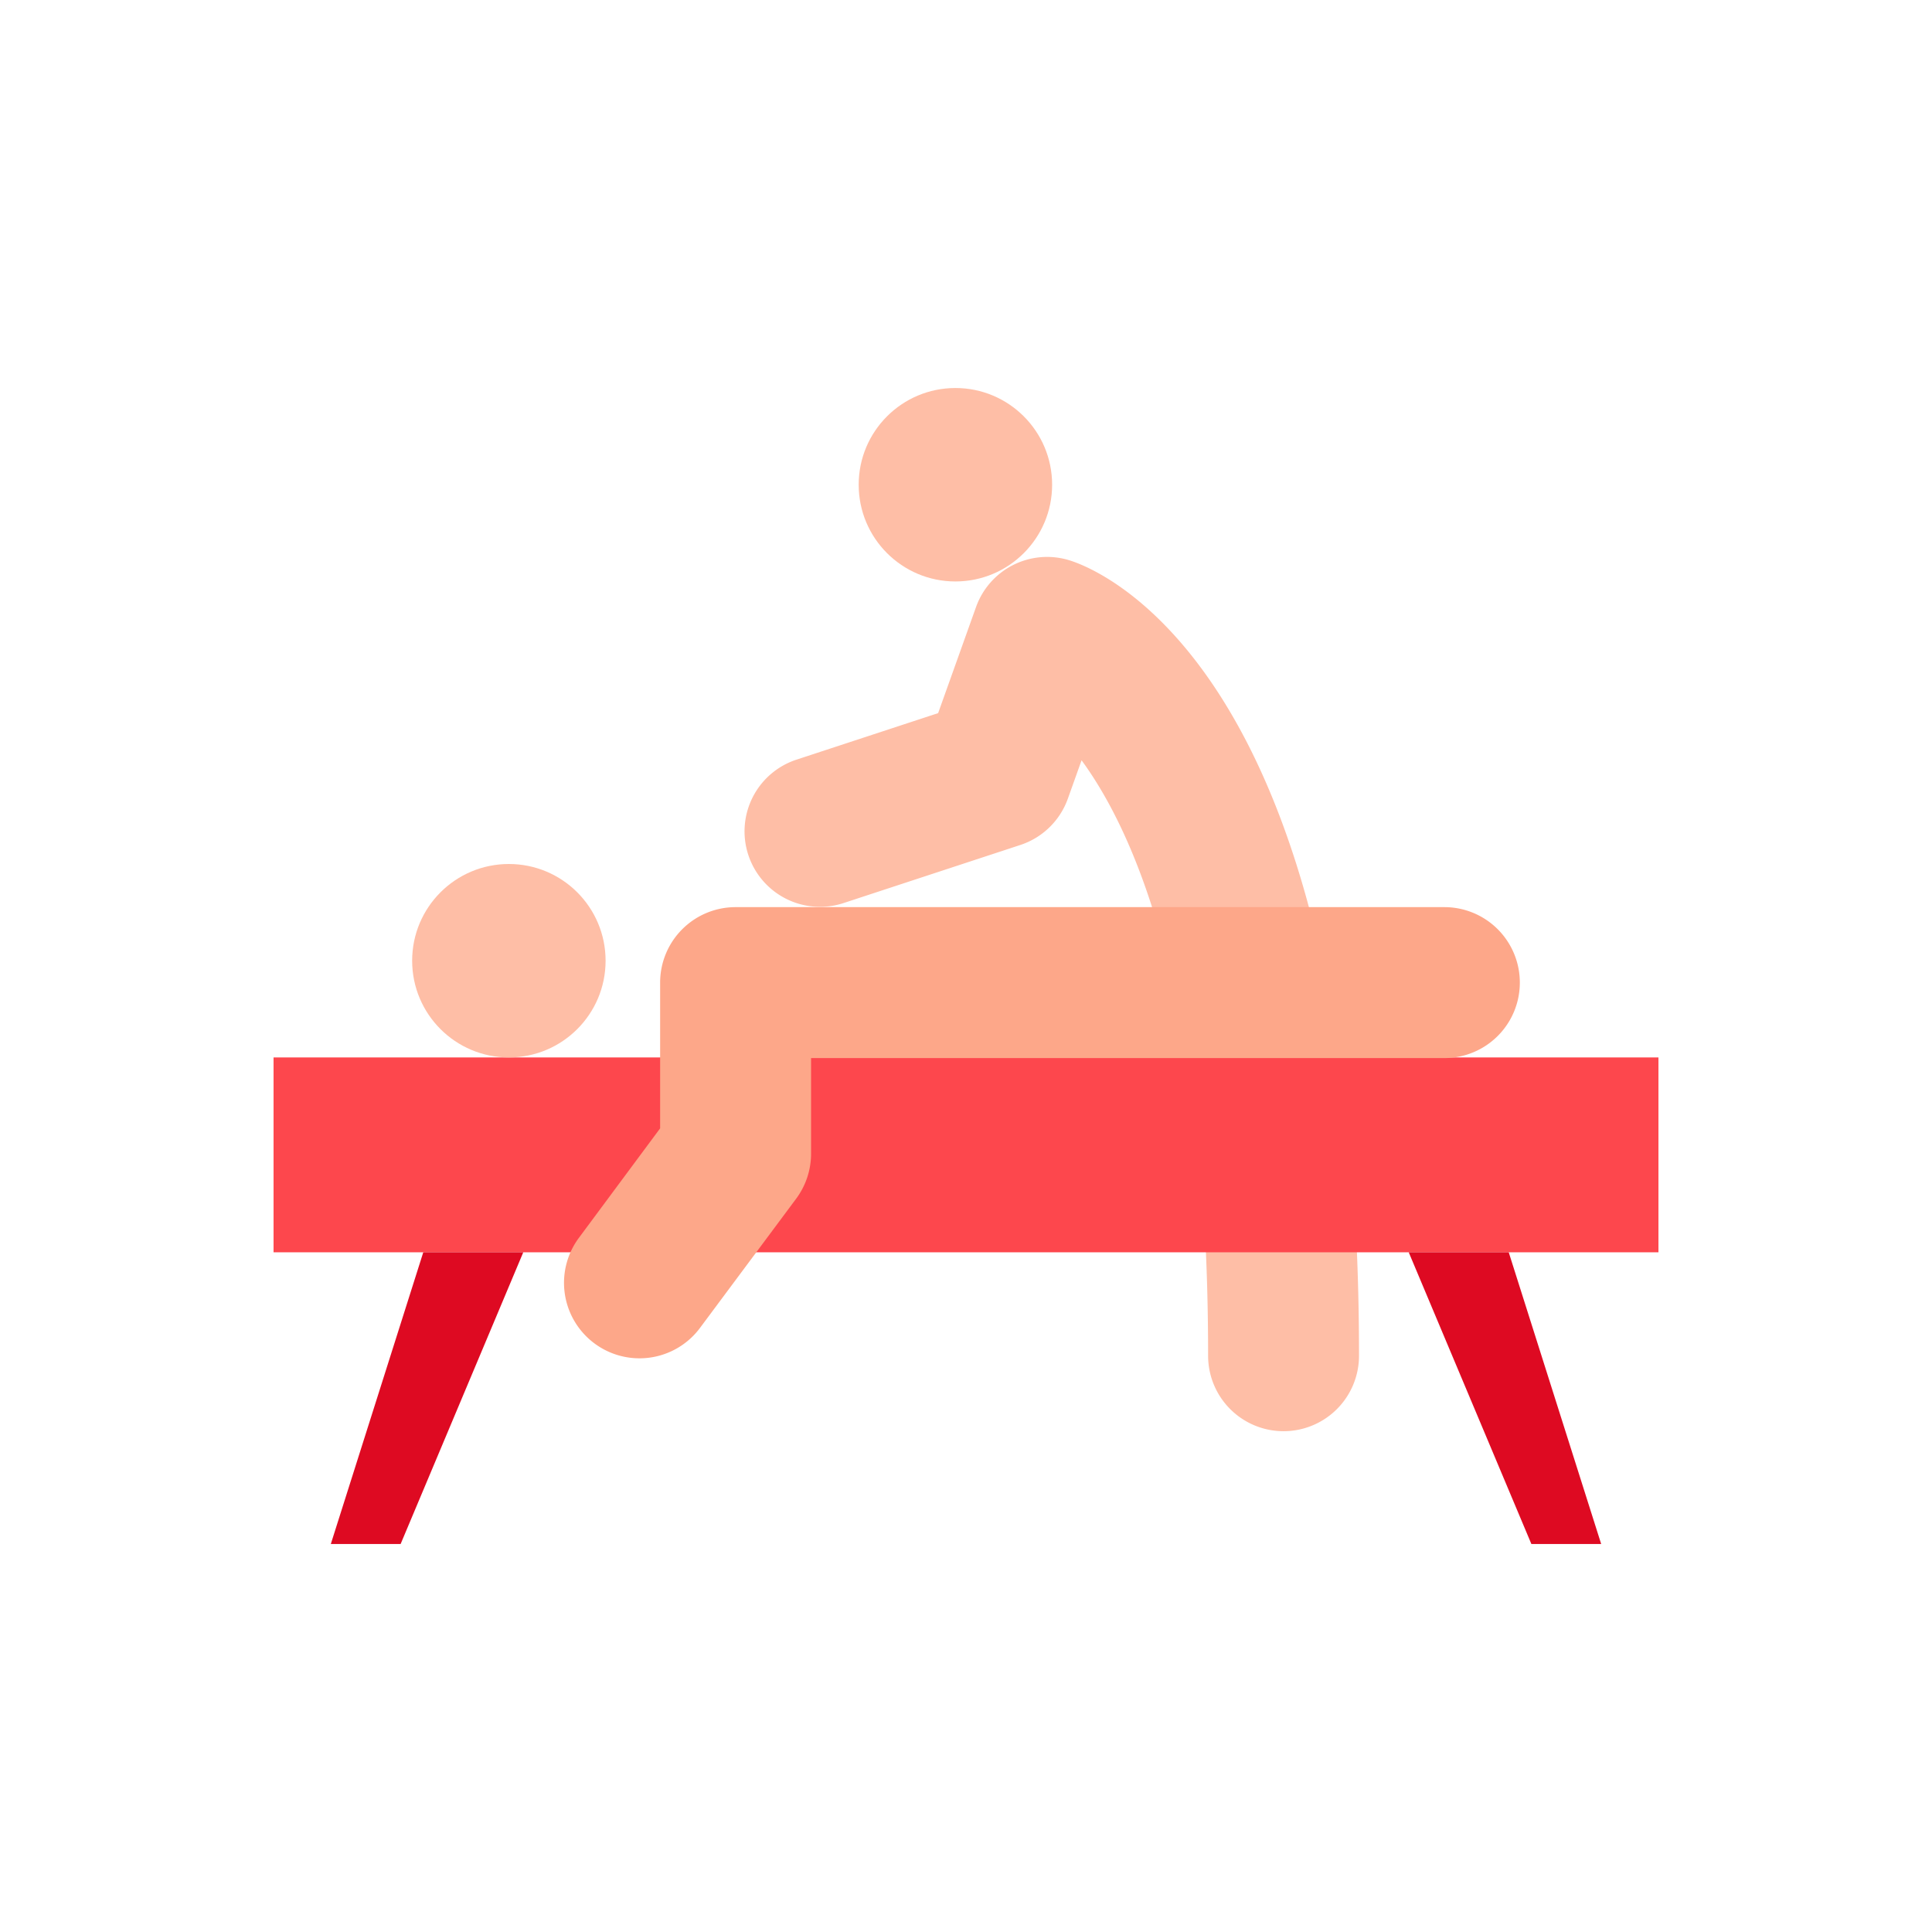 <svg height="512" viewBox="0 0 128 128" width="512" xmlns="http://www.w3.org/2000/svg"><g><path d="m85.04 94.821a5 5 0 0 1 -5-5c0-23.543-4.773-34.517-8.383-39.45l-.909 2.543a5 5 0 0 1 -3.148 3.068l-11.666 3.833a5 5 0 1 1 -3.121-9.5l9.341-3.069 2.511-7.029a5 5 0 0 1 6.173-3.1c1.965.6 19.2 7.2 19.2 52.7a5 5 0 0 1 -4.998 5.004z" fill="#febea6"/><path d="m18.123 70.058h91.754v12.91h-91.754z" fill="#fd474d"/><g fill="#de0a22"><path d="m26.543 102.293h-4.625l6.125-19.325h6.625z"/><path d="m101.457 102.293h4.625l-6.125-19.325h-6.625z"/></g><circle cx="33.714" cy="63.65" fill="#febea6" r="6.408"/><circle cx="63.298" cy="32.115" fill="#febea6" r="6.408"/><path d="m42.363 89.992a5 5 0 0 1 -3.989-8.009l5.361-7.227v-9.656a5 5 0 0 1 5-5h46.958a5 5 0 0 1 0 10h-41.958v6.333a5 5 0 0 1 -1.007 3.01l-6.368 8.557a4.993 4.993 0 0 1 -3.997 1.992z" fill="#fda789"/></g></svg>